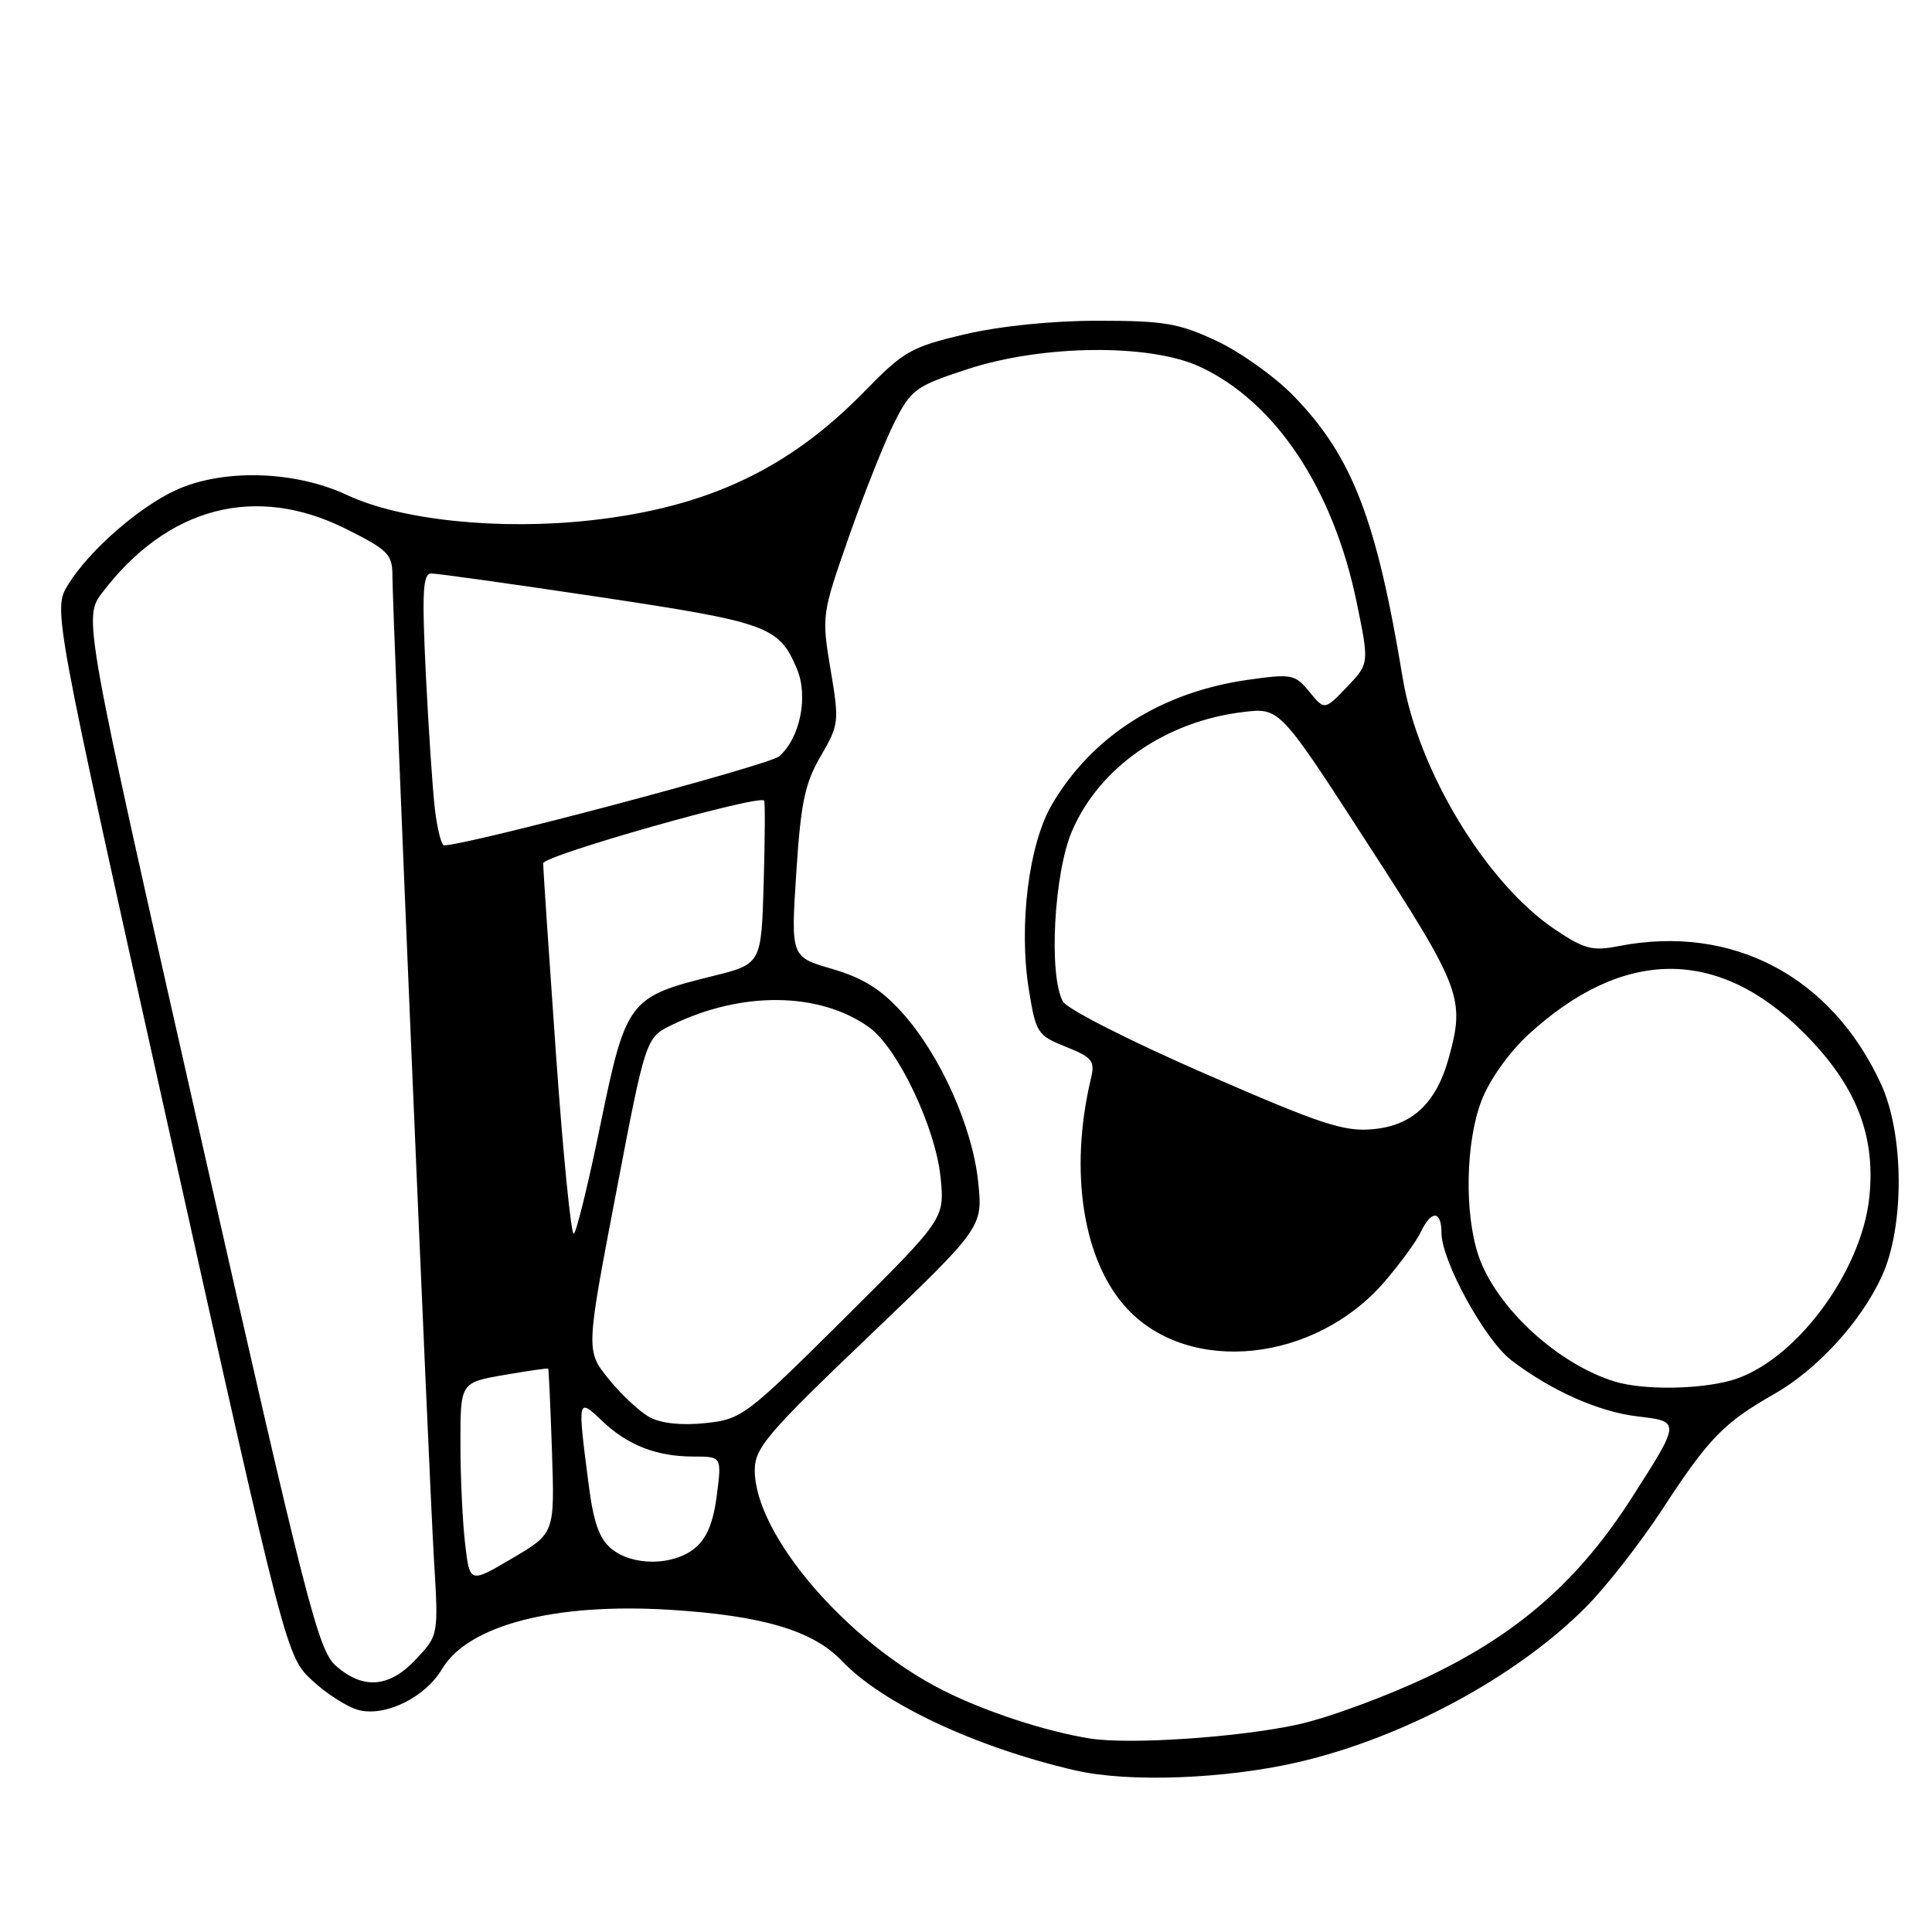 <?xml version="1.0" encoding="UTF-8" standalone="no"?>
<!DOCTYPE svg PUBLIC "-//W3C//DTD SVG 1.1//EN" "http://www.w3.org/Graphics/SVG/1.1/DTD/svg11.dtd" >
<svg xmlns="http://www.w3.org/2000/svg" xmlns:xlink="http://www.w3.org/1999/xlink" version="1.1" viewBox="0 0 256 256">
 <g >
 <path fill="currentColor"
d=" M 172.00 233.50 C 185.93 230.27 200.83 222.26 210.05 213.04 C 212.75 210.35 217.40 204.40 220.38 199.82 C 226.43 190.56 228.42 188.52 235.08 184.72 C 240.81 181.46 246.58 175.15 249.35 169.12 C 252.37 162.55 252.32 150.36 249.26 143.67 C 242.69 129.36 229.54 122.43 214.50 125.36 C 211.00 126.05 209.93 125.77 206.00 123.13 C 196.94 117.04 187.89 102.09 185.87 89.87 C 182.39 68.76 179.17 60.45 171.40 52.45 C 168.95 49.93 164.37 46.66 161.22 45.18 C 156.21 42.83 154.26 42.50 145.50 42.50 C 139.38 42.50 132.53 43.20 127.83 44.30 C 120.74 45.97 119.75 46.53 114.56 51.85 C 104.55 62.13 93.73 67.23 78.33 68.94 C 66.22 70.29 53.12 68.94 46.00 65.60 C 39.10 62.37 29.62 62.08 23.36 64.92 C 18.42 67.17 11.82 72.94 9.03 77.46 C 7.01 80.72 7.01 80.72 22.47 150.11 C 37.94 219.50 37.94 219.50 41.42 222.72 C 43.34 224.49 46.10 226.24 47.56 226.60 C 51.10 227.49 56.35 224.90 58.56 221.17 C 62.00 215.34 73.50 212.35 88.83 213.31 C 101.07 214.08 107.74 216.07 111.54 220.07 C 116.93 225.73 129.30 231.54 142.50 234.59 C 149.53 236.21 162.30 235.74 172.00 233.50 Z  M 144.50 230.37 C 138.74 229.48 130.56 226.81 125.00 224.00 C 112.15 217.52 99.99 203.30 100.01 194.80 C 100.02 191.85 101.64 189.95 115.13 177.06 C 130.24 162.61 130.24 162.61 129.61 156.59 C 128.85 149.27 124.55 139.72 119.49 134.12 C 116.74 131.07 114.31 129.57 110.27 128.39 C 104.79 126.80 104.79 126.80 105.51 115.65 C 106.11 106.36 106.65 103.78 108.75 100.19 C 111.18 96.02 111.22 95.64 110.05 88.69 C 108.86 81.58 108.89 81.39 112.51 71.05 C 114.52 65.31 117.23 58.52 118.52 55.96 C 120.73 51.60 121.31 51.17 128.19 48.92 C 138.12 45.66 152.37 45.51 159.00 48.60 C 169.00 53.25 176.64 64.73 179.75 79.74 C 181.44 87.93 181.44 87.93 178.48 91.03 C 175.51 94.12 175.51 94.12 173.50 91.67 C 171.61 89.35 171.17 89.26 165.42 90.07 C 153.88 91.69 144.71 97.52 139.39 106.60 C 136.31 111.85 134.96 122.65 136.33 131.14 C 137.26 136.88 137.47 137.20 141.24 138.71 C 144.74 140.11 145.11 140.58 144.56 142.89 C 141.61 155.26 143.51 167.22 149.42 173.48 C 157.69 182.25 174.22 180.50 183.41 169.89 C 185.50 167.47 187.68 164.49 188.26 163.25 C 189.64 160.33 191.00 160.37 191.00 163.34 C 191.00 167.07 196.76 177.58 200.28 180.26 C 205.58 184.29 211.84 187.08 216.99 187.68 C 222.70 188.36 222.71 188.33 216.20 198.49 C 209.27 209.32 201.33 216.32 189.56 222.00 C 184.03 224.66 176.12 227.59 172.00 228.50 C 164.27 230.20 149.79 231.19 144.50 230.37 Z  M 44.53 220.75 C 42.16 218.69 40.65 212.79 26.48 150.17 C 11.02 81.84 11.02 81.84 13.58 78.49 C 22.23 67.14 33.89 64.10 45.84 70.08 C 51.44 72.88 52.00 73.44 52.00 76.33 C 52.00 81.19 56.82 195.14 57.50 206.58 C 58.11 216.67 58.11 216.67 55.15 219.83 C 51.62 223.62 48.16 223.92 44.53 220.75 Z  M 61.64 204.65 C 61.30 201.82 61.01 195.83 61.01 191.35 C 61.00 183.20 61.00 183.20 66.75 182.20 C 69.91 181.65 72.56 181.27 72.64 181.35 C 72.71 181.43 72.94 186.37 73.14 192.33 C 73.50 203.17 73.50 203.17 67.88 206.48 C 62.25 209.80 62.25 209.80 61.64 204.65 Z  M 81.04 205.24 C 79.40 203.90 78.64 201.76 77.97 196.49 C 76.52 185.25 76.53 185.18 79.75 188.25 C 83.15 191.50 86.99 193.00 91.89 193.00 C 95.64 193.00 95.64 193.00 94.98 198.16 C 94.51 201.79 93.64 203.87 92.05 205.16 C 89.17 207.49 83.87 207.53 81.04 205.24 Z  M 86.10 187.80 C 84.78 187.08 82.33 184.81 80.66 182.74 C 77.63 178.98 77.63 178.98 81.60 158.24 C 85.56 137.50 85.56 137.50 89.03 135.81 C 98.27 131.31 108.57 131.42 115.13 136.10 C 118.94 138.80 123.99 149.44 124.64 156.08 C 125.16 161.50 125.16 161.50 111.80 174.77 C 98.84 187.64 98.28 188.06 93.46 188.57 C 90.35 188.90 87.61 188.61 86.10 187.80 Z  M 213.99 183.07 C 206.40 180.75 198.27 173.26 195.92 166.42 C 194.02 160.83 194.19 151.34 196.31 145.83 C 197.35 143.12 199.93 139.48 202.45 137.15 C 215.02 125.57 227.62 125.46 238.99 136.83 C 245.91 143.75 248.55 150.36 247.70 158.61 C 246.66 168.69 237.66 180.61 229.35 182.92 C 224.99 184.13 217.72 184.20 213.99 183.07 Z  M 73.67 139.69 C 72.73 126.39 71.96 115.00 71.98 114.39 C 72.00 113.35 100.74 105.21 101.26 106.09 C 101.39 106.32 101.36 111.28 101.19 117.12 C 100.88 127.74 100.88 127.74 94.38 129.35 C 83.35 132.07 82.93 132.62 79.58 148.93 C 77.99 156.71 76.39 163.26 76.03 163.48 C 75.68 163.70 74.61 152.99 73.67 139.69 Z  M 159.67 142.27 C 149.73 137.94 141.39 133.70 140.84 132.70 C 138.93 129.24 139.65 115.68 142.05 110.11 C 145.69 101.65 154.46 95.56 164.78 94.34 C 169.57 93.77 169.57 93.77 181.28 111.88 C 193.67 131.01 194.15 132.31 191.95 140.25 C 190.30 146.17 187.16 149.13 181.97 149.62 C 178.10 149.99 175.11 149.01 159.67 142.27 Z  M 57.63 107.25 C 57.32 104.64 56.78 96.54 56.42 89.25 C 55.90 78.43 56.03 76.00 57.14 75.99 C 57.89 75.98 67.95 77.39 79.50 79.12 C 101.77 82.47 103.22 82.99 105.59 88.61 C 107.14 92.27 106.02 97.80 103.24 100.22 C 101.89 101.40 61.80 112.04 58.84 112.01 C 58.48 112.00 57.94 109.86 57.63 107.25 Z "/>
</g>
</svg>